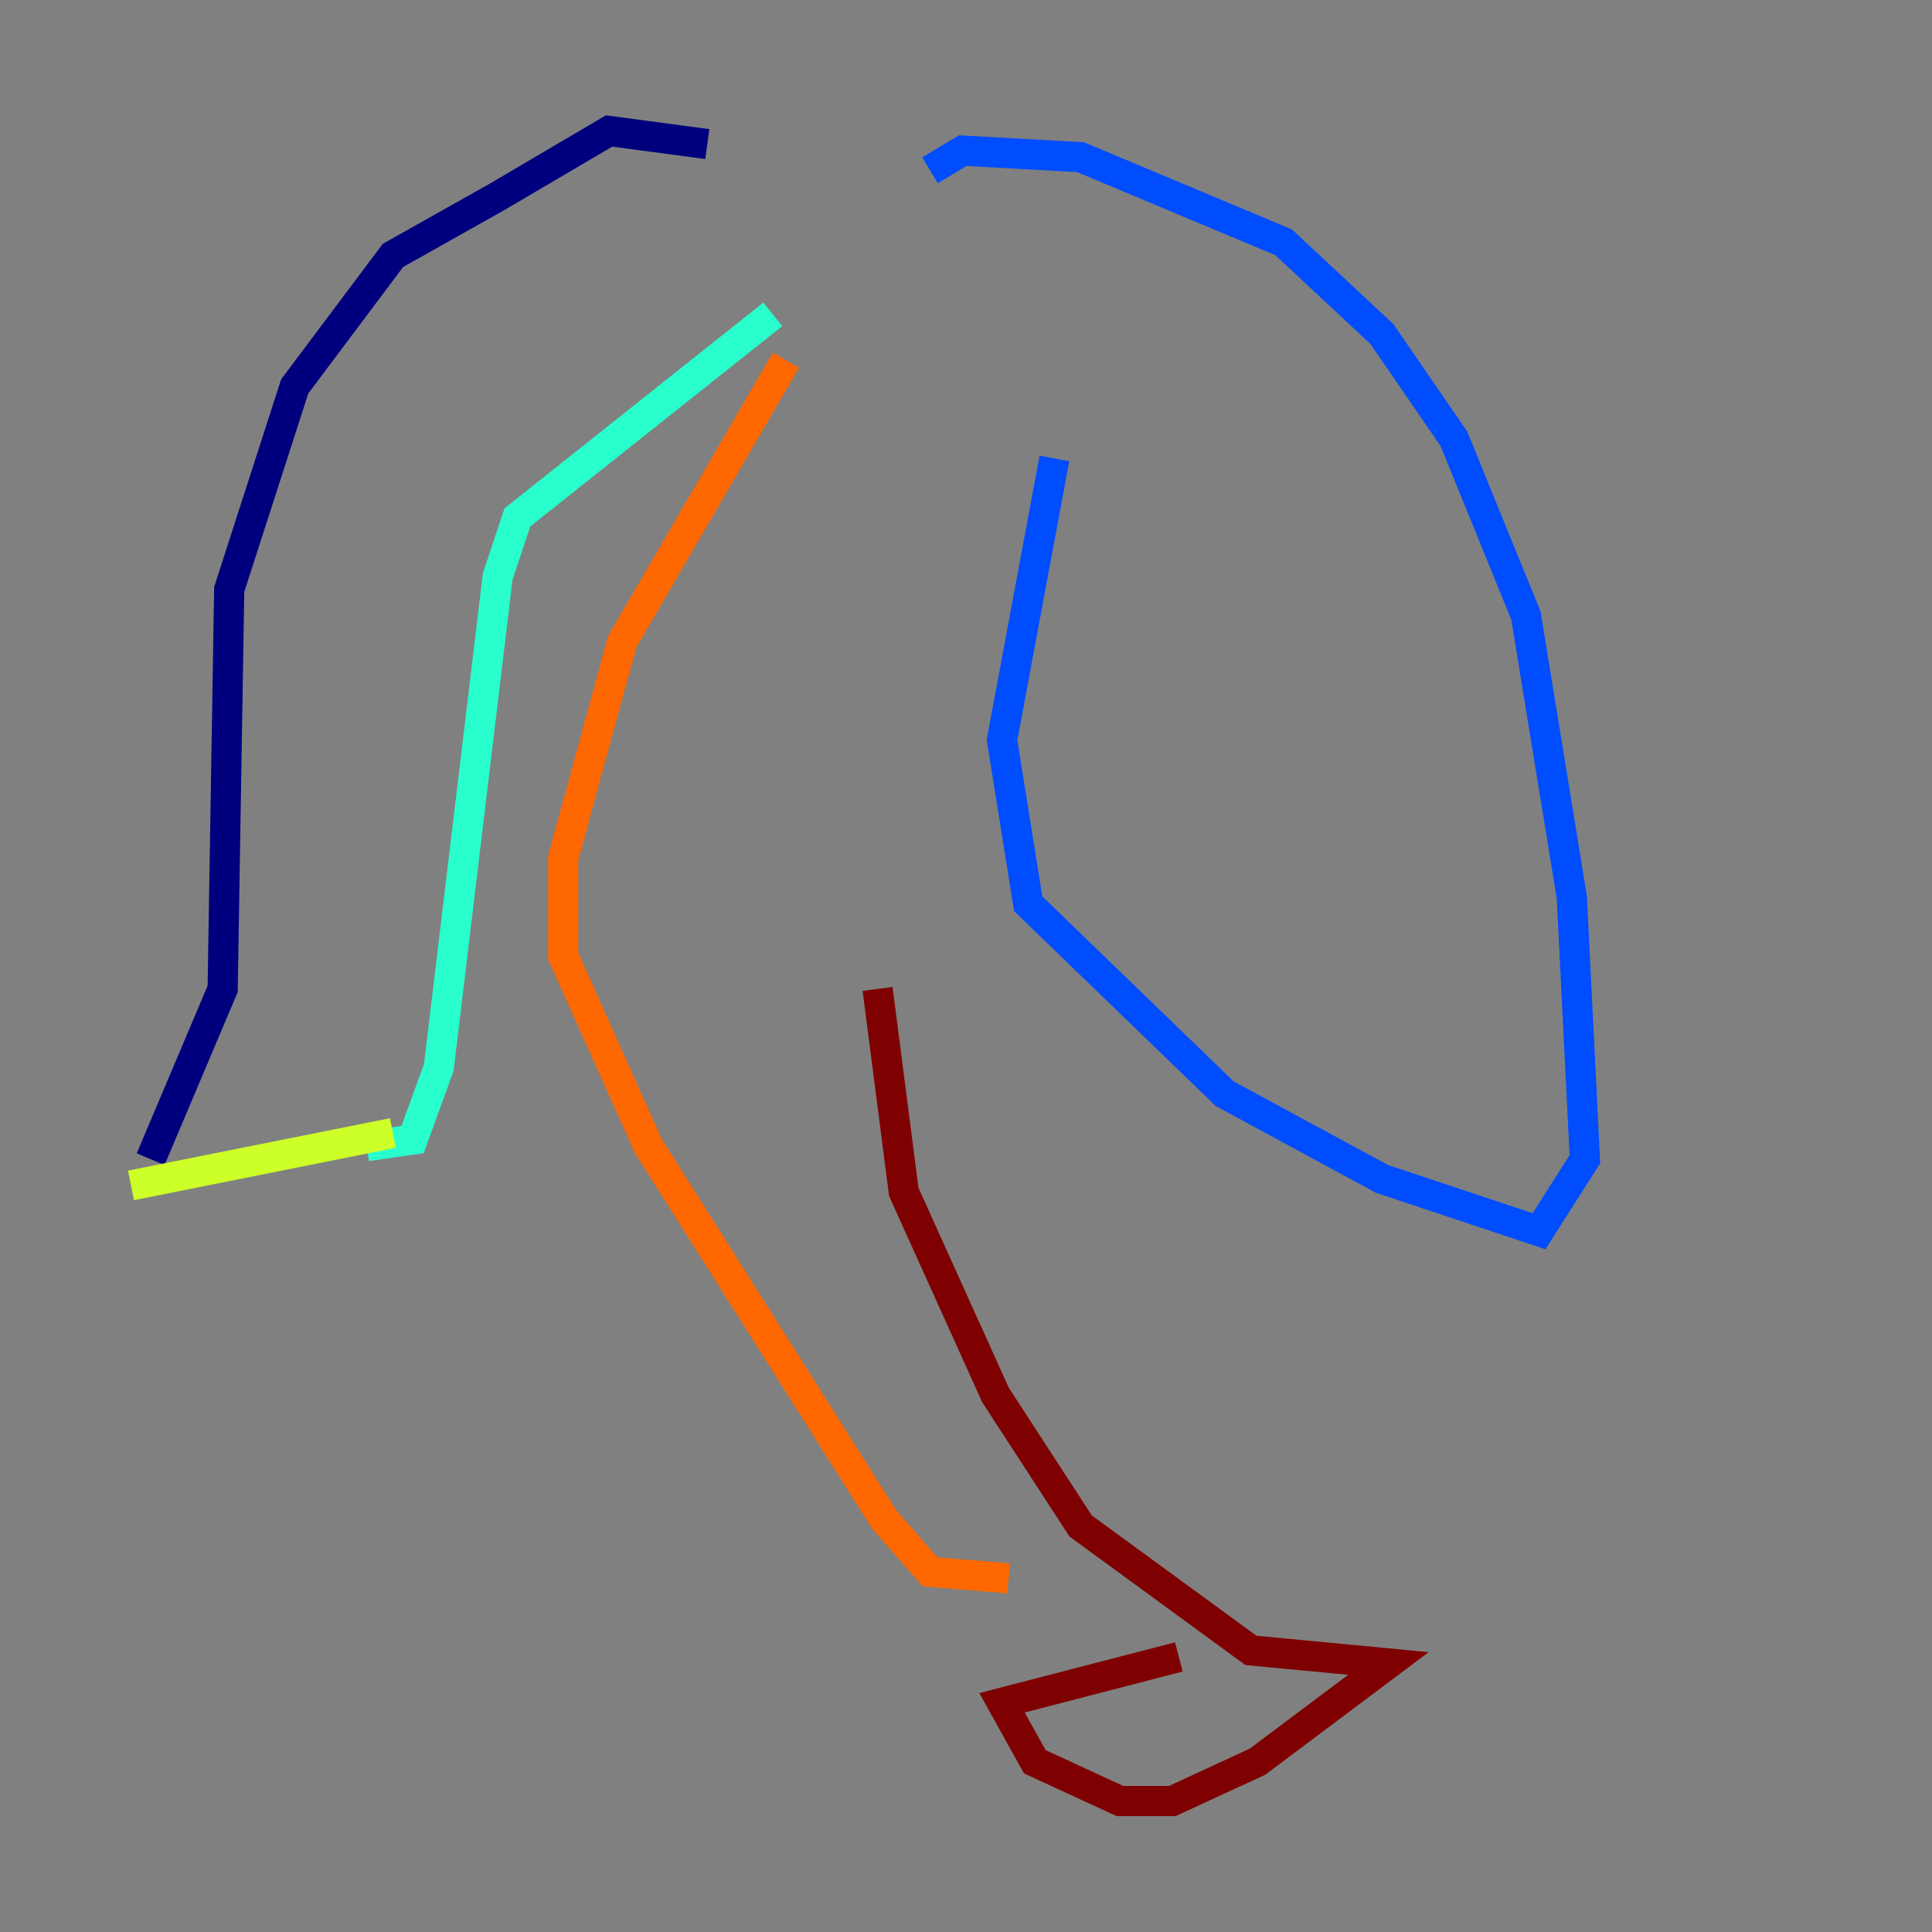 <?xml version="1.0" encoding="utf-8" ?>
<svg baseProfile="tiny" height="128" version="1.2" viewBox="0,0,128,128" width="128" xmlns="http://www.w3.org/2000/svg" xmlns:ev="http://www.w3.org/2001/xml-events" xmlns:xlink="http://www.w3.org/1999/xlink"><rect x="0" y="0" width="128" height="128" fill="#808080" stroke="none"/><defs /><polyline fill="none" points="46.861,9.546 40.352,8.678 32.976,13.017 26.034,16.922 19.525,25.6 15.186,39.051 14.752,65.519 9.98,76.8" stroke="#00007f" stroke-width="2" /><polyline fill="none" points="61.614,11.281 63.783,9.98 71.593,10.414 85.044,16.054 91.552,22.129 96.325,29.071 101.098,40.786 104.136,59.444 105.003,76.8 101.966,81.573 91.552,78.102 81.139,72.461 68.122,59.878 66.386,49.031 69.858,30.373" stroke="#004cff" stroke-width="2" /><polyline fill="none" points="51.2,20.827 34.278,34.278 32.976,38.183 29.071,70.725 27.336,75.498 24.298,75.932" stroke="#29ffcd" stroke-width="2" /><polyline fill="none" points="8.678,78.536 26.034,75.064" stroke="#cdff29" stroke-width="2" /><polyline fill="none" points="52.068,23.864 41.22,42.522 37.315,56.841 37.315,63.349 42.956,75.932 58.576,100.664 61.614,104.136 66.82,104.57" stroke="#ff6700" stroke-width="2" /><polyline fill="none" points="58.142,65.519 59.878,78.969 65.953,92.42 71.593,101.098 82.875,109.342 91.986,110.21 83.308,116.719 77.668,119.322 74.197,119.322 68.556,116.719 66.386,112.814 78.102,109.776" stroke="#7f0000" stroke-width="2" /></svg>